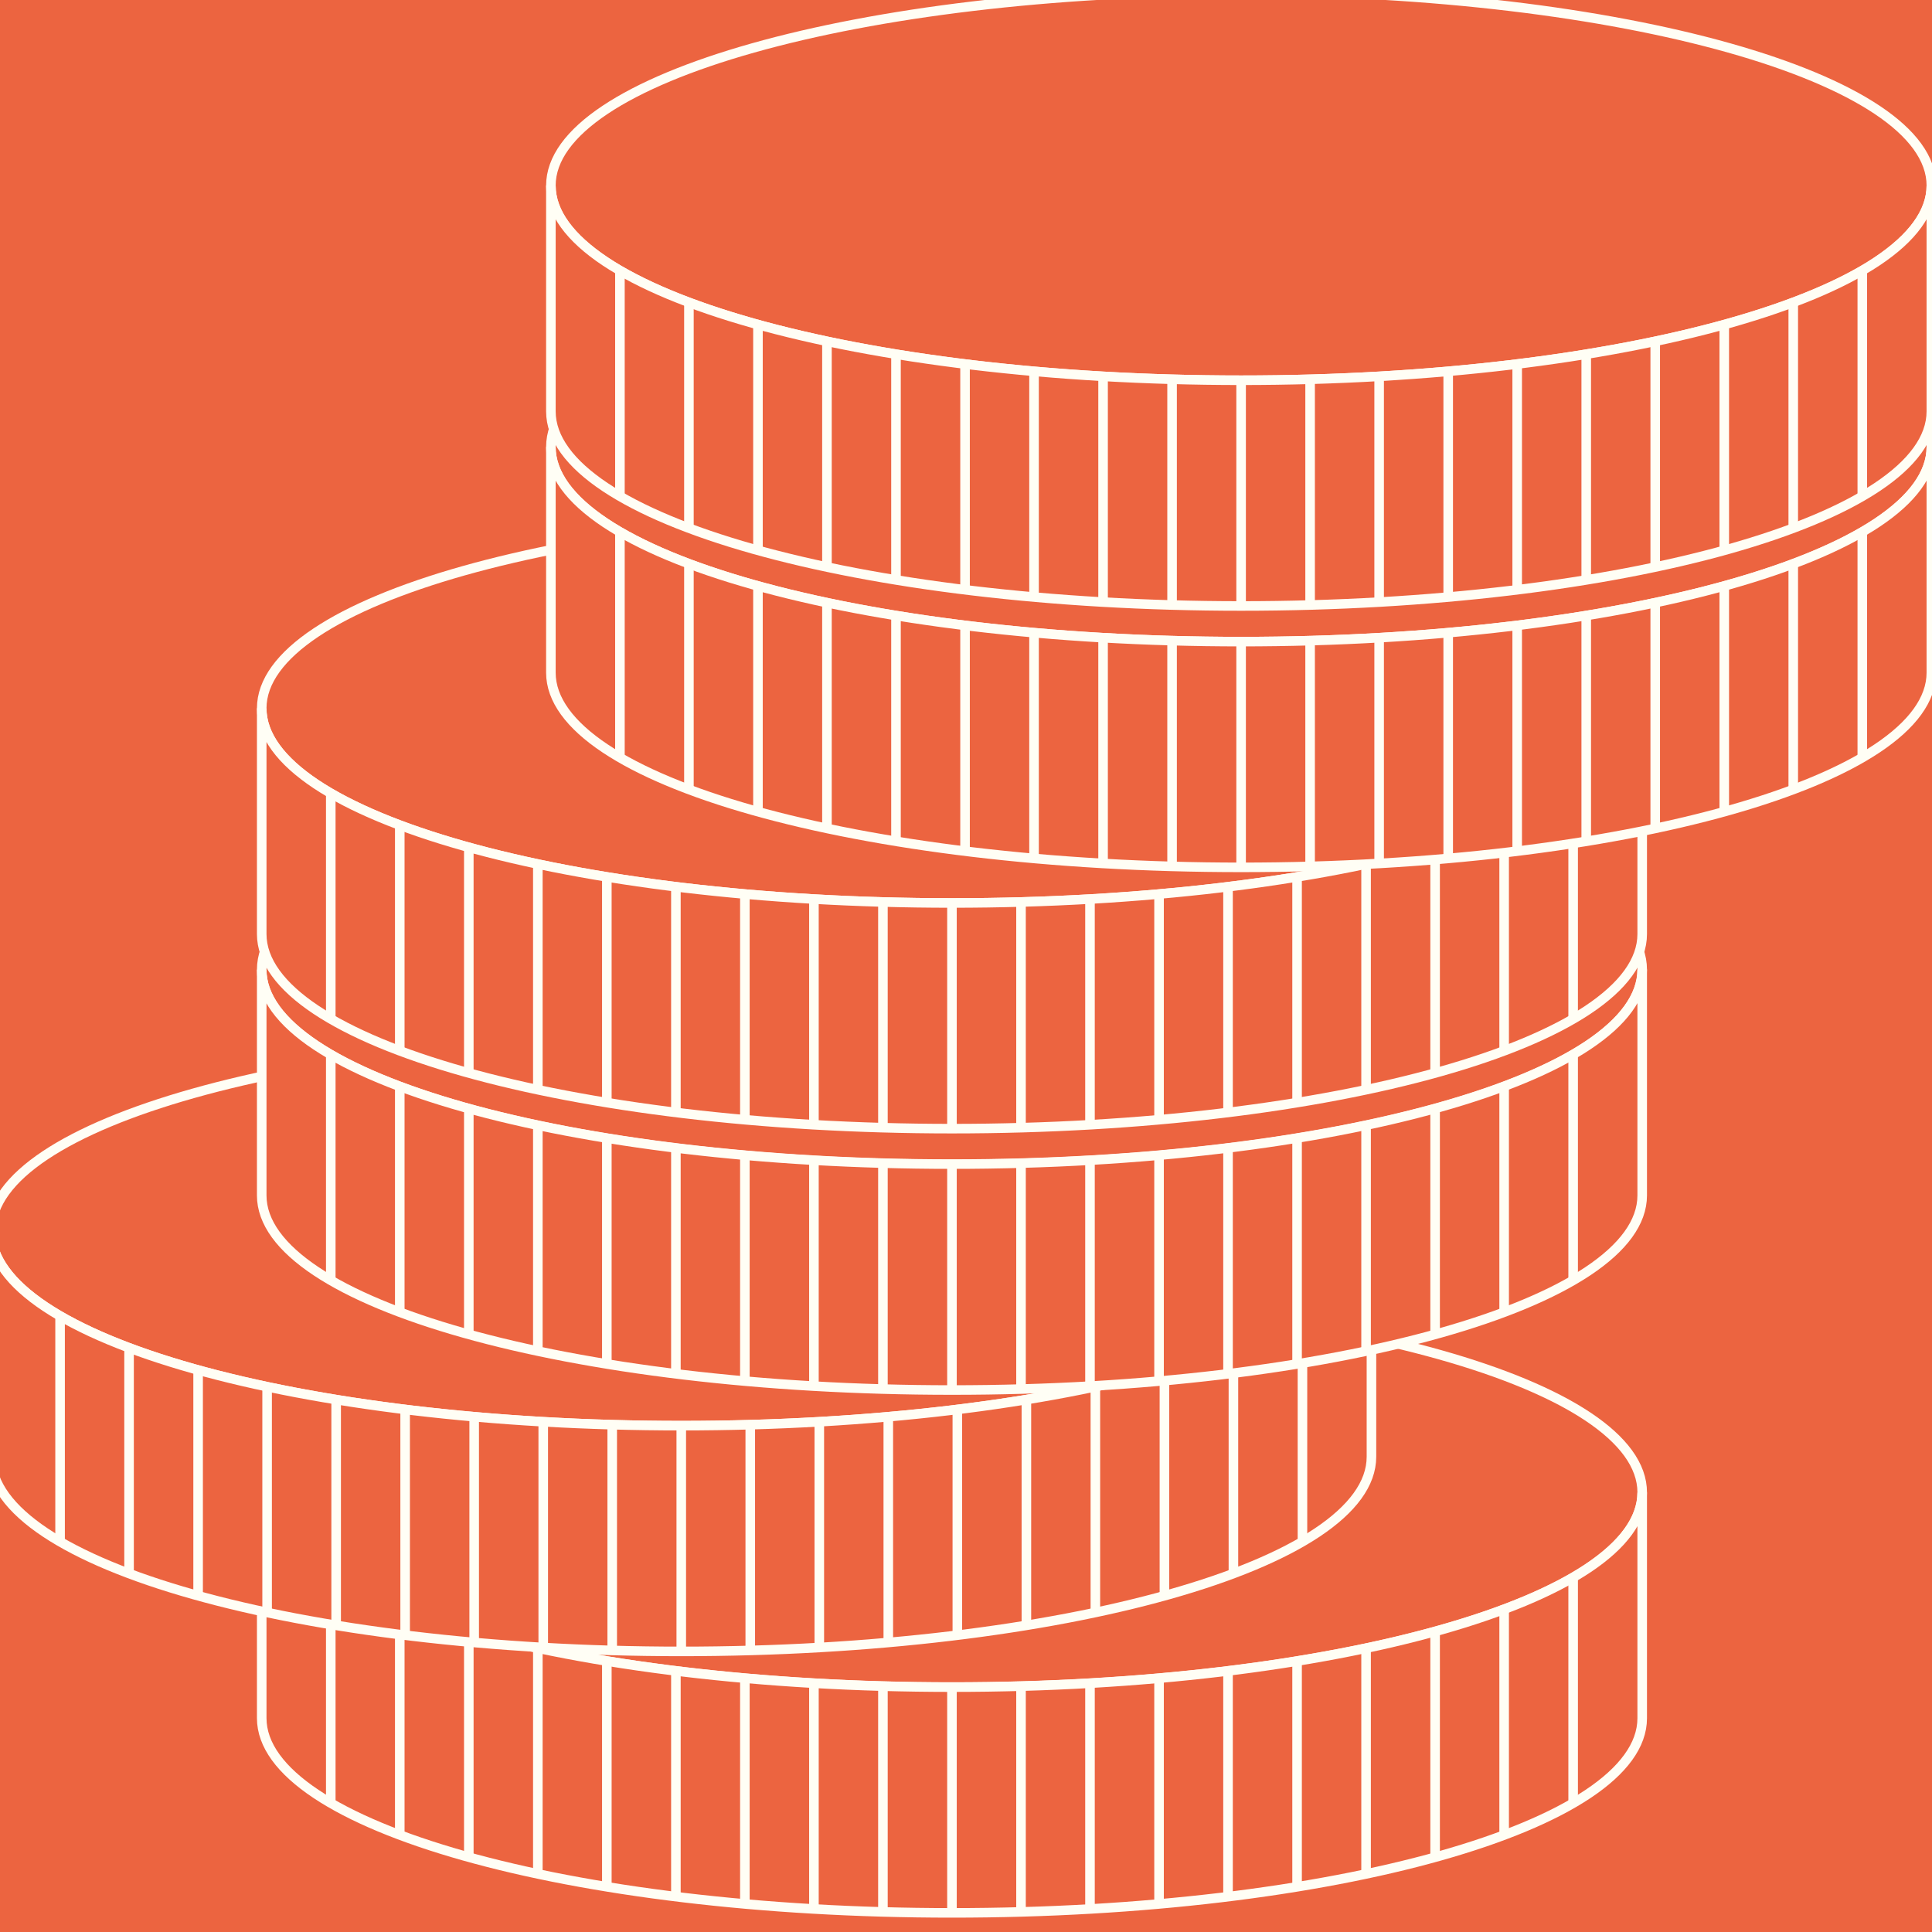 <svg width="101" height="101" viewBox="0 0 101 101" fill="none" xmlns="http://www.w3.org/2000/svg">
<rect x="0" y="0" width="101" height="101" fill="#333333" stroke="none"/>
<g clip-path="url(#clip0_832_12169)">
<path d="M101 0H0V101H101V0Z" fill="#EC6440"/>
<path d="M49.766 88.194C69.694 88.194 85.85 83.638 85.85 78.018C85.85 72.399 69.694 67.843 49.766 67.843C29.838 67.843 13.682 72.399 13.682 78.018C13.682 83.638 29.838 88.194 49.766 88.194Z" fill="#EC6440" stroke="#FFFEF5" stroke-width="0.5" stroke-miterlimit="10"/>
<path d="M49.766 88.199C69.694 88.199 85.85 83.643 85.85 78.024V89.825C85.85 95.446 69.694 100 49.766 100C29.838 100 13.682 95.439 13.682 89.819V78.019C13.682 83.638 29.838 88.199 49.766 88.199Z" fill="#EC6440" stroke="#FFFEF5" stroke-width="0.5" stroke-miterlimit="10"/>
<path d="M49.766 88.194V99.995" stroke="#FFFEF5" stroke-width="0.5" stroke-miterlimit="10"/>
<path d="M46.157 88.143V99.944" stroke="#FFFEF5" stroke-width="0.5" stroke-miterlimit="10"/>
<path d="M42.55 87.989V99.79" stroke="#FFFEF5" stroke-width="0.5" stroke-miterlimit="10"/>
<path d="M38.94 87.728V99.527" stroke="#FFFEF5" stroke-width="0.5" stroke-miterlimit="10"/>
<path d="M35.334 87.346V99.147" stroke="#FFFEF5" stroke-width="0.5" stroke-miterlimit="10"/>
<path d="M31.724 86.832V98.633" stroke="#FFFEF5" stroke-width="0.5" stroke-miterlimit="10"/>
<path d="M28.117 86.16V97.959" stroke="#FFFEF5" stroke-width="0.5" stroke-miterlimit="10"/>
<path d="M24.508 85.283V97.084" stroke="#FFFEF5" stroke-width="0.5" stroke-miterlimit="10"/>
<path d="M20.899 84.123V95.924" stroke="#FFFEF5" stroke-width="0.5" stroke-miterlimit="10"/>
<path d="M17.292 82.457V94.258" stroke="#FFFEF5" stroke-width="0.5" stroke-miterlimit="10"/>
<path d="M82.24 82.457V94.258" stroke="#FFFEF5" stroke-width="0.5" stroke-miterlimit="10"/>
<path d="M78.633 84.123V95.924" stroke="#FFFEF5" stroke-width="0.5" stroke-miterlimit="10"/>
<path d="M75.024 85.283V97.084" stroke="#FFFEF5" stroke-width="0.5" stroke-miterlimit="10"/>
<path d="M71.415 86.16V97.959" stroke="#FFFEF5" stroke-width="0.5" stroke-miterlimit="10"/>
<path d="M67.808 86.832V98.633" stroke="#FFFEF5" stroke-width="0.5" stroke-miterlimit="10"/>
<path d="M64.198 87.346V99.147" stroke="#FFFEF5" stroke-width="0.5" stroke-miterlimit="10"/>
<path d="M60.592 87.728V99.527" stroke="#FFFEF5" stroke-width="0.5" stroke-miterlimit="10"/>
<path d="M56.982 87.989V99.79" stroke="#FFFEF5" stroke-width="0.5" stroke-miterlimit="10"/>
<path d="M53.376 88.143V99.944" stroke="#FFFEF5" stroke-width="0.5" stroke-miterlimit="10"/>
<path d="M35.615 74.53C55.543 74.53 71.698 69.974 71.698 64.354C71.698 58.734 55.543 54.179 35.615 54.179C15.686 54.179 -0.469 58.734 -0.469 64.354C-0.469 69.974 15.686 74.53 35.615 74.53Z" fill="#EC6440" stroke="#FFFEF5" stroke-width="0.5" stroke-miterlimit="10"/>
<path d="M35.615 74.53C55.543 74.53 71.696 69.974 71.696 64.355V76.155C71.696 81.777 55.543 86.331 35.615 86.331C15.687 86.331 -0.469 81.775 -0.469 76.155V64.355C-0.469 69.974 15.687 74.53 35.615 74.53Z" fill="#EC6440" stroke="#FFFEF5" stroke-width="0.5" stroke-miterlimit="10"/>
<path d="M35.615 74.53V86.331" stroke="#FFFEF5" stroke-width="0.5" stroke-miterlimit="10"/>
<path d="M32.005 74.48V86.28" stroke="#FFFEF5" stroke-width="0.5" stroke-miterlimit="10"/>
<path d="M28.399 74.326V86.127" stroke="#FFFEF5" stroke-width="0.5" stroke-miterlimit="10"/>
<path d="M24.789 74.065V85.864" stroke="#FFFEF5" stroke-width="0.5" stroke-miterlimit="10"/>
<path d="M21.18 73.685V85.483" stroke="#FFFEF5" stroke-width="0.5" stroke-miterlimit="10"/>
<path d="M17.573 73.168V84.969" stroke="#FFFEF5" stroke-width="0.5" stroke-miterlimit="10"/>
<path d="M13.964 72.496V84.297" stroke="#FFFEF5" stroke-width="0.5" stroke-miterlimit="10"/>
<path d="M10.357 71.622V83.42" stroke="#FFFEF5" stroke-width="0.5" stroke-miterlimit="10"/>
<path d="M6.747 70.462V82.26" stroke="#FFFEF5" stroke-width="0.5" stroke-miterlimit="10"/>
<path d="M3.141 68.796V80.594" stroke="#FFFEF5" stroke-width="0.5" stroke-miterlimit="10"/>
<path d="M68.089 68.796V80.594" stroke="#FFFEF5" stroke-width="0.5" stroke-miterlimit="10"/>
<path d="M64.48 70.462V82.26" stroke="#FFFEF5" stroke-width="0.5" stroke-miterlimit="10"/>
<path d="M60.873 71.622V83.42" stroke="#FFFEF5" stroke-width="0.5" stroke-miterlimit="10"/>
<path d="M57.263 72.496V84.297" stroke="#FFFEF5" stroke-width="0.5" stroke-miterlimit="10"/>
<path d="M53.657 73.168V84.969" stroke="#FFFEF5" stroke-width="0.5" stroke-miterlimit="10"/>
<path d="M50.047 73.685V85.483" stroke="#FFFEF5" stroke-width="0.5" stroke-miterlimit="10"/>
<path d="M46.438 74.065V85.864" stroke="#FFFEF5" stroke-width="0.5" stroke-miterlimit="10"/>
<path d="M42.831 74.326V86.127" stroke="#FFFEF5" stroke-width="0.5" stroke-miterlimit="10"/>
<path d="M39.222 74.48V86.28" stroke="#FFFEF5" stroke-width="0.5" stroke-miterlimit="10"/>
<path d="M49.766 60.867C69.694 60.867 85.85 56.311 85.85 50.691C85.85 45.071 69.694 40.516 49.766 40.516C29.838 40.516 13.682 45.071 13.682 50.691C13.682 56.311 29.838 60.867 49.766 60.867Z" fill="#EC6440" stroke="#FFFEF5" stroke-width="0.5" stroke-miterlimit="10"/>
<path d="M49.766 60.856C69.694 60.856 85.85 56.303 85.85 50.681V62.492C85.85 68.114 69.694 72.667 49.766 72.667C29.838 72.667 13.682 68.111 13.682 62.492V50.691C13.682 56.313 29.838 60.856 49.766 60.856Z" fill="#EC6440" stroke="#FFFEF5" stroke-width="0.5" stroke-miterlimit="10"/>
<path d="M49.766 60.866V72.667" stroke="#FFFEF5" stroke-width="0.5" stroke-miterlimit="10"/>
<path d="M46.157 60.817V72.616" stroke="#FFFEF5" stroke-width="0.5" stroke-miterlimit="10"/>
<path d="M42.55 60.665V72.463" stroke="#FFFEF5" stroke-width="0.5" stroke-miterlimit="10"/>
<path d="M38.94 60.401V72.202" stroke="#FFFEF5" stroke-width="0.5" stroke-miterlimit="10"/>
<path d="M35.334 60.02V71.819" stroke="#FFFEF5" stroke-width="0.5" stroke-miterlimit="10"/>
<path d="M31.724 59.507V71.305" stroke="#FFFEF5" stroke-width="0.5" stroke-miterlimit="10"/>
<path d="M28.117 58.832V70.633" stroke="#FFFEF5" stroke-width="0.5" stroke-miterlimit="10"/>
<path d="M24.508 57.958V69.756" stroke="#FFFEF5" stroke-width="0.5" stroke-miterlimit="10"/>
<path d="M20.899 56.798V68.596" stroke="#FFFEF5" stroke-width="0.5" stroke-miterlimit="10"/>
<path d="M17.292 55.132V66.933" stroke="#FFFEF5" stroke-width="0.5" stroke-miterlimit="10"/>
<path d="M82.24 55.132V66.933" stroke="#FFFEF5" stroke-width="0.5" stroke-miterlimit="10"/>
<path d="M78.633 56.798V68.596" stroke="#FFFEF5" stroke-width="0.5" stroke-miterlimit="10"/>
<path d="M75.024 57.958V69.756" stroke="#FFFEF5" stroke-width="0.5" stroke-miterlimit="10"/>
<path d="M71.415 58.832V70.633" stroke="#FFFEF5" stroke-width="0.5" stroke-miterlimit="10"/>
<path d="M67.808 59.507V71.305" stroke="#FFFEF5" stroke-width="0.5" stroke-miterlimit="10"/>
<path d="M64.198 60.02V71.819" stroke="#FFFEF5" stroke-width="0.5" stroke-miterlimit="10"/>
<path d="M60.592 60.401V72.202" stroke="#FFFEF5" stroke-width="0.5" stroke-miterlimit="10"/>
<path d="M56.982 60.665V72.463" stroke="#FFFEF5" stroke-width="0.5" stroke-miterlimit="10"/>
<path d="M53.376 60.817V72.616" stroke="#FFFEF5" stroke-width="0.5" stroke-miterlimit="10"/>
<path d="M49.766 47.205C69.694 47.205 85.85 42.649 85.85 37.029C85.85 31.409 69.694 26.854 49.766 26.854C29.838 26.854 13.682 31.409 13.682 37.029C13.682 42.649 29.838 47.205 49.766 47.205Z" fill="#EC6440" stroke="#FFFEF5" stroke-width="0.5" stroke-miterlimit="10"/>
<path d="M49.766 47.205C69.694 47.205 85.85 42.649 85.85 37.029V48.828C85.85 54.45 69.694 59.003 49.766 59.003C29.838 59.003 13.682 54.447 13.682 48.828V37.029C13.682 42.649 29.838 47.205 49.766 47.205Z" fill="#EC6440" stroke="#FFFEF5" stroke-width="0.5" stroke-miterlimit="10"/>
<path d="M49.766 47.205V59.003" stroke="#FFFEF5" stroke-width="0.5" stroke-miterlimit="10"/>
<path d="M46.157 47.154V58.955" stroke="#FFFEF5" stroke-width="0.5" stroke-miterlimit="10"/>
<path d="M42.55 47.001V58.802" stroke="#FFFEF5" stroke-width="0.5" stroke-miterlimit="10"/>
<path d="M38.94 46.737V58.538" stroke="#FFFEF5" stroke-width="0.5" stroke-miterlimit="10"/>
<path d="M35.334 46.356V58.157" stroke="#FFFEF5" stroke-width="0.5" stroke-miterlimit="10"/>
<path d="M31.724 45.843V57.641" stroke="#FFFEF5" stroke-width="0.5" stroke-miterlimit="10"/>
<path d="M28.117 45.169V56.97" stroke="#FFFEF5" stroke-width="0.5" stroke-miterlimit="10"/>
<path d="M24.508 44.295V56.096" stroke="#FFFEF5" stroke-width="0.5" stroke-miterlimit="10"/>
<path d="M20.899 43.135V54.936" stroke="#FFFEF5" stroke-width="0.5" stroke-miterlimit="10"/>
<path d="M17.292 41.469V53.27" stroke="#FFFEF5" stroke-width="0.5" stroke-miterlimit="10"/>
<path d="M82.24 41.469V53.27" stroke="#FFFEF5" stroke-width="0.5" stroke-miterlimit="10"/>
<path d="M78.633 43.135V54.936" stroke="#FFFEF5" stroke-width="0.5" stroke-miterlimit="10"/>
<path d="M75.024 44.295V56.096" stroke="#FFFEF5" stroke-width="0.5" stroke-miterlimit="10"/>
<path d="M71.415 45.169V56.97" stroke="#FFFEF5" stroke-width="0.5" stroke-miterlimit="10"/>
<path d="M67.808 45.843V57.641" stroke="#FFFEF5" stroke-width="0.5" stroke-miterlimit="10"/>
<path d="M64.198 46.356V58.157" stroke="#FFFEF5" stroke-width="0.5" stroke-miterlimit="10"/>
<path d="M60.592 46.737V58.538" stroke="#FFFEF5" stroke-width="0.5" stroke-miterlimit="10"/>
<path d="M56.982 47.001V58.802" stroke="#FFFEF5" stroke-width="0.5" stroke-miterlimit="10"/>
<path d="M53.376 47.154V58.955" stroke="#FFFEF5" stroke-width="0.5" stroke-miterlimit="10"/>
<path d="M64.882 33.542C84.811 33.542 100.966 28.986 100.966 23.366C100.966 17.746 84.811 13.19 64.882 13.19C44.954 13.19 28.799 17.746 28.799 23.366C28.799 28.986 44.954 33.542 64.882 33.542Z" fill="#EC6440" stroke="#FFFEF5" stroke-width="0.5" stroke-miterlimit="10"/>
<path d="M64.882 33.542C84.81 33.542 100.966 28.986 100.966 23.366V35.164C100.966 40.786 84.81 45.343 64.882 45.343C44.954 45.343 28.799 40.786 28.799 35.164V23.366C28.799 28.986 44.954 33.542 64.882 33.542Z" fill="#EC6440" stroke="#FFFEF5" stroke-width="0.5" stroke-miterlimit="10"/>
<path d="M64.882 33.541V45.342" stroke="#FFFEF5" stroke-width="0.5" stroke-miterlimit="10"/>
<path d="M61.273 33.49V45.291" stroke="#FFFEF5" stroke-width="0.5" stroke-miterlimit="10"/>
<path d="M57.666 33.337V45.138" stroke="#FFFEF5" stroke-width="0.5" stroke-miterlimit="10"/>
<path d="M54.057 33.074V44.875" stroke="#FFFEF5" stroke-width="0.5" stroke-miterlimit="10"/>
<path d="M50.45 32.693V44.494" stroke="#FFFEF5" stroke-width="0.5" stroke-miterlimit="10"/>
<path d="M46.84 32.18V43.981" stroke="#FFFEF5" stroke-width="0.5" stroke-miterlimit="10"/>
<path d="M43.231 31.507V43.305" stroke="#FFFEF5" stroke-width="0.5" stroke-miterlimit="10"/>
<path d="M39.624 30.631V42.432" stroke="#FFFEF5" stroke-width="0.5" stroke-miterlimit="10"/>
<path d="M36.015 29.471V41.272" stroke="#FFFEF5" stroke-width="0.5" stroke-miterlimit="10"/>
<path d="M32.408 27.805V39.606" stroke="#FFFEF5" stroke-width="0.5" stroke-miterlimit="10"/>
<path d="M97.356 27.805V39.606" stroke="#FFFEF5" stroke-width="0.5" stroke-miterlimit="10"/>
<path d="M93.747 29.471V41.272" stroke="#FFFEF5" stroke-width="0.5" stroke-miterlimit="10"/>
<path d="M90.14 30.631V42.432" stroke="#FFFEF5" stroke-width="0.5" stroke-miterlimit="10"/>
<path d="M86.531 31.507V43.305" stroke="#FFFEF5" stroke-width="0.5" stroke-miterlimit="10"/>
<path d="M82.924 32.18V43.981" stroke="#FFFEF5" stroke-width="0.5" stroke-miterlimit="10"/>
<path d="M79.315 32.693V44.494" stroke="#FFFEF5" stroke-width="0.5" stroke-miterlimit="10"/>
<path d="M75.708 33.074V44.875" stroke="#FFFEF5" stroke-width="0.5" stroke-miterlimit="10"/>
<path d="M72.098 33.337V45.138" stroke="#FFFEF5" stroke-width="0.5" stroke-miterlimit="10"/>
<path d="M68.489 33.49V45.291" stroke="#FFFEF5" stroke-width="0.5" stroke-miterlimit="10"/>
<path d="M64.882 19.878C84.811 19.878 100.966 15.322 100.966 9.702C100.966 4.082 84.811 -0.474 64.882 -0.474C44.954 -0.474 28.799 4.082 28.799 9.702C28.799 15.322 44.954 19.878 64.882 19.878Z" fill="#EC6440" stroke="#FFFEF5" stroke-width="0.5" stroke-miterlimit="10"/>
<path d="M64.882 19.878C84.81 19.878 100.966 15.322 100.966 9.702V21.503C100.966 27.125 84.81 31.679 64.882 31.679C44.954 31.679 28.799 27.125 28.799 21.503V9.702C28.799 15.322 44.954 19.878 64.882 19.878Z" fill="#EC6440" stroke="#FFFEF5" stroke-width="0.5" stroke-miterlimit="10"/>
<path d="M64.882 19.878V31.679" stroke="#FFFEF5" stroke-width="0.5" stroke-miterlimit="10"/>
<path d="M61.273 19.826V31.627" stroke="#FFFEF5" stroke-width="0.5" stroke-miterlimit="10"/>
<path d="M57.666 19.673V31.474" stroke="#FFFEF5" stroke-width="0.5" stroke-miterlimit="10"/>
<path d="M54.057 19.413V31.211" stroke="#FFFEF5" stroke-width="0.5" stroke-miterlimit="10"/>
<path d="M50.45 19.029V30.83" stroke="#FFFEF5" stroke-width="0.5" stroke-miterlimit="10"/>
<path d="M46.84 18.516V30.317" stroke="#FFFEF5" stroke-width="0.5" stroke-miterlimit="10"/>
<path d="M43.231 17.844V29.645" stroke="#FFFEF5" stroke-width="0.5" stroke-miterlimit="10"/>
<path d="M39.624 16.967V28.768" stroke="#FFFEF5" stroke-width="0.5" stroke-miterlimit="10"/>
<path d="M36.015 15.81V27.608" stroke="#FFFEF5" stroke-width="0.5" stroke-miterlimit="10"/>
<path d="M32.408 14.144V25.942" stroke="#FFFEF5" stroke-width="0.5" stroke-miterlimit="10"/>
<path d="M97.356 14.144V25.942" stroke="#FFFEF5" stroke-width="0.5" stroke-miterlimit="10"/>
<path d="M93.747 15.81V27.608" stroke="#FFFEF5" stroke-width="0.5" stroke-miterlimit="10"/>
<path d="M90.14 16.967V28.768" stroke="#FFFEF5" stroke-width="0.5" stroke-miterlimit="10"/>
<path d="M86.531 17.844V29.645" stroke="#FFFEF5" stroke-width="0.5" stroke-miterlimit="10"/>
<path d="M82.924 18.516V30.317" stroke="#FFFEF5" stroke-width="0.5" stroke-miterlimit="10"/>
<path d="M79.315 19.029V30.83" stroke="#FFFEF5" stroke-width="0.5" stroke-miterlimit="10"/>
<path d="M75.708 19.413V31.211" stroke="#FFFEF5" stroke-width="0.5" stroke-miterlimit="10"/>
<path d="M72.098 19.673V31.474" stroke="#FFFEF5" stroke-width="0.5" stroke-miterlimit="10"/>
<path d="M68.489 19.826V31.627" stroke="#FFFEF5" stroke-width="0.5" stroke-miterlimit="10"/>
</g>
<defs>
<clipPath id="clip0_832_12169">
<rect width="101" height="101" fill="white"/>
</clipPath>
</defs>
</svg>

